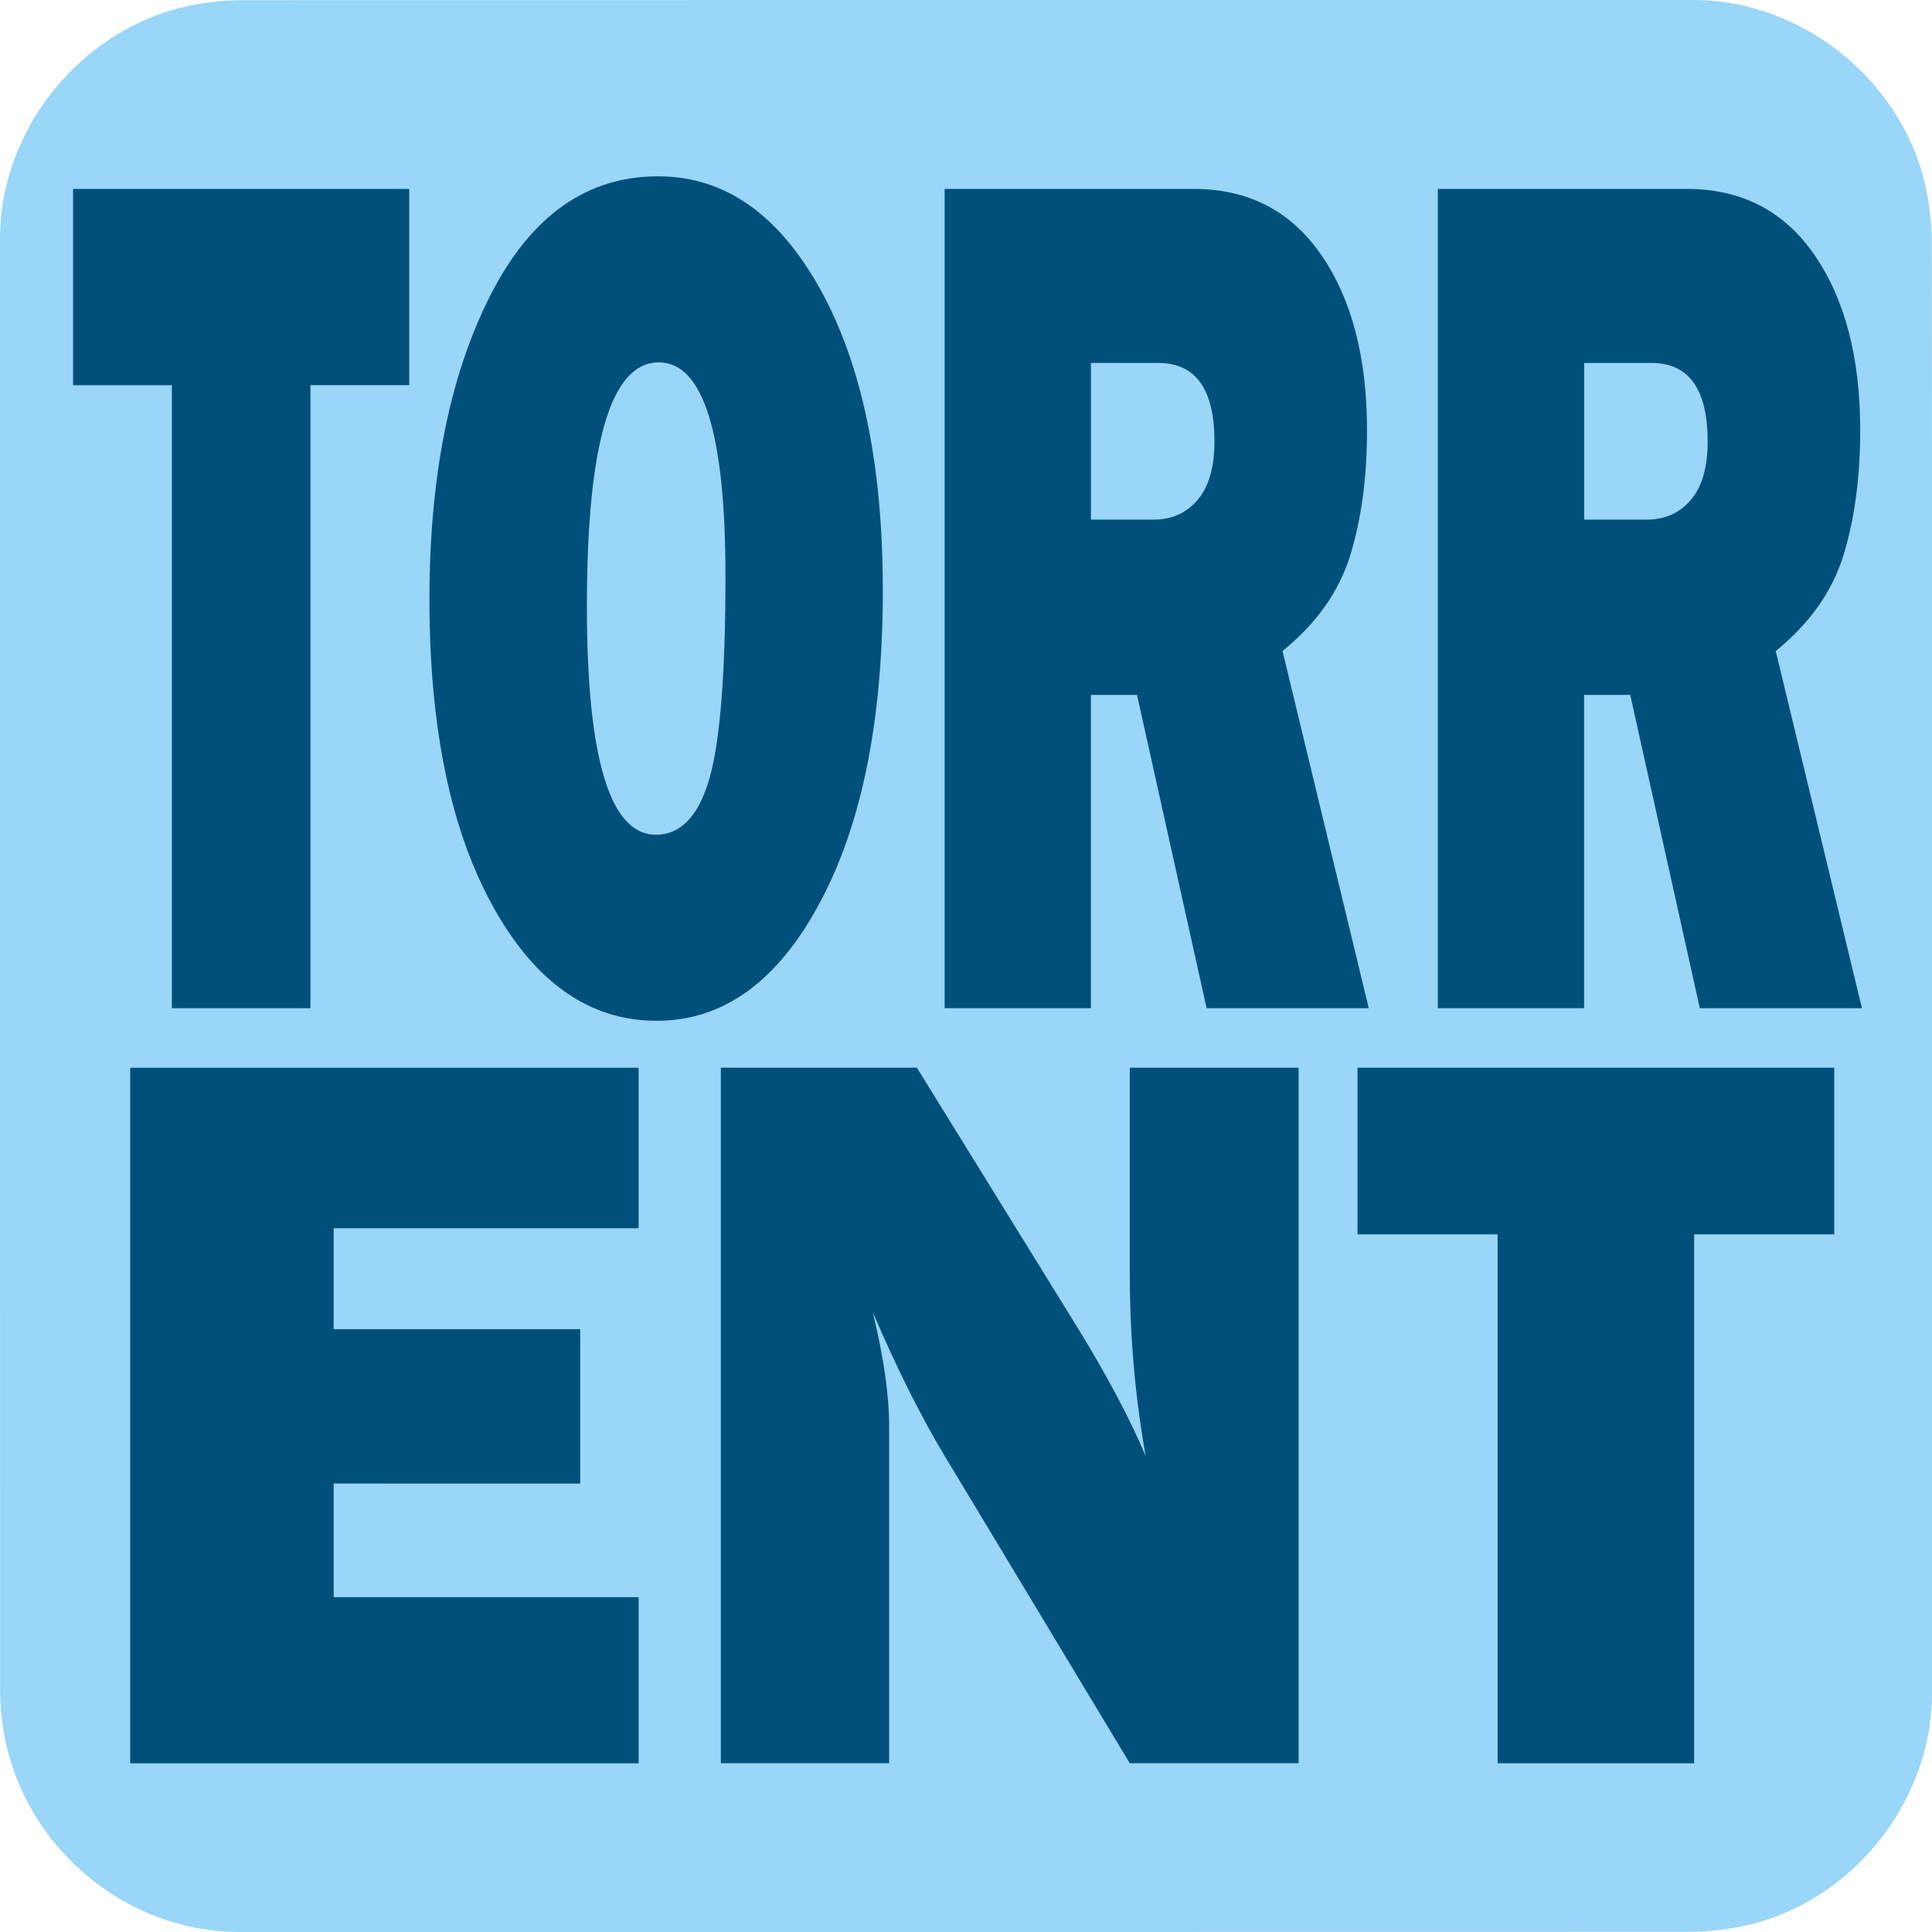 <svg id="el782ov6nnvp1" xmlns="http://www.w3.org/2000/svg" viewBox="0 0 500 500" width="500" height="500" shape-rendering="geometricPrecision" text-rendering="geometricPrecision">
  <style>
    @keyframes el782ov6nnvp14_f_o{0%,54%,56%{fill-opacity:0;animation-timing-function:step-end}1%,53%,55%{fill-opacity:1;animation-timing-function:step-end}to{fill-opacity:0}}@keyframes el782ov6nnvp15_f_o{0%,84%,86%{fill-opacity:0;animation-timing-function:step-end}2%,83%,85%{fill-opacity:1;animation-timing-function:step-end}to{fill-opacity:0}}@keyframes el782ov6nnvp16_f_o{0%,36%,38%{fill-opacity:0;animation-timing-function:step-end}3%,35%,37%{fill-opacity:1;animation-timing-function:step-end}to{fill-opacity:0}}@keyframes el782ov6nnvp17_f_o{0%,88%,90%{fill-opacity:0;animation-timing-function:step-end}4%,87%,89%{fill-opacity:1;animation-timing-function:step-end}to{fill-opacity:0}}@keyframes el782ov6nnvp18_f_o{0%,38%,40%{fill-opacity:0;animation-timing-function:step-end}37%,39%,5%{fill-opacity:1;animation-timing-function:step-end}to{fill-opacity:0}}@keyframes el782ov6nnvp19_f_o{0%,36%,38%{fill-opacity:0;animation-timing-function:step-end}35%,37%,6%{fill-opacity:1;animation-timing-function:step-end}to{fill-opacity:0}}@keyframes el782ov6nnvp20_f_o{0%,64%,66%{fill-opacity:0;animation-timing-function:step-end}63%,65%,7%{fill-opacity:1;animation-timing-function:step-end}to{fill-opacity:0}}@keyframes el782ov6nnvp21_f_o{0%,93%,95%{fill-opacity:0;animation-timing-function:step-end}8%,92%,94%{fill-opacity:1;animation-timing-function:step-end}to{fill-opacity:0}}@keyframes el782ov6nnvp22_f_o{0%,79%,81%{fill-opacity:0;animation-timing-function:step-end}78%,80%,9%{fill-opacity:1;animation-timing-function:step-end}to{fill-opacity:0}}@keyframes el782ov6nnvp23_f_o{0%,63%,65%{fill-opacity:0;animation-timing-function:step-end}10%,62%,64%{fill-opacity:1;animation-timing-function:step-end}to{fill-opacity:0}}@keyframes el782ov6nnvp24_f_o{0%,73%,75%{fill-opacity:0;animation-timing-function:step-end}11%,72%,74%{fill-opacity:1;animation-timing-function:step-end}to{fill-opacity:0}}@keyframes el782ov6nnvp25_f_o{0%,38%,40%{fill-opacity:0;animation-timing-function:step-end}12%,37%,39%{fill-opacity:1;animation-timing-function:step-end}to{fill-opacity:0}}@keyframes el782ov6nnvp26_f_o{0%,42%,44%{fill-opacity:0;animation-timing-function:step-end}13%,41%,43%{fill-opacity:1;animation-timing-function:step-end}to{fill-opacity:0}}@keyframes el782ov6nnvp27_f_o{0%,38%,40%{fill-opacity:0;animation-timing-function:step-end}14%,37%,39%{fill-opacity:1;animation-timing-function:step-end}to{fill-opacity:0}}@keyframes el782ov6nnvp28_f_o{0%,78%,80%{fill-opacity:0;animation-timing-function:step-end}15%,77%,79%{fill-opacity:1;animation-timing-function:step-end}to{fill-opacity:0}}@keyframes el782ov6nnvp29_f_o{0%,42%,44%{fill-opacity:0;animation-timing-function:step-end}16%,41%,43%{fill-opacity:1;animation-timing-function:step-end}to{fill-opacity:0}}@keyframes el782ov6nnvp30_f_o{0%,74%,76%{fill-opacity:0;animation-timing-function:step-end}17%,73%,75%{fill-opacity:1;animation-timing-function:step-end}to{fill-opacity:0}}@keyframes el782ov6nnvp31_f_o{0%,87%,89%{fill-opacity:0;animation-timing-function:step-end}18%,86%,88%{fill-opacity:1;animation-timing-function:step-end}to{fill-opacity:0}}@keyframes el782ov6nnvp32_f_o{0%,55%,57%{fill-opacity:0;animation-timing-function:step-end}19%,54%,56%{fill-opacity:1;animation-timing-function:step-end}to{fill-opacity:0}}@keyframes el782ov6nnvp33_f_o{0%,58%,60%{fill-opacity:0;animation-timing-function:step-end}20%,57%,59%{fill-opacity:1;animation-timing-function:step-end}to{fill-opacity:0}}@keyframes el782ov6nnvp34_f_o{0%,47%,49%{fill-opacity:0;animation-timing-function:step-end}21%,46%,48%{fill-opacity:1;animation-timing-function:step-end}to{fill-opacity:0}}@keyframes el782ov6nnvp35_f_o{0%,44%,46%{fill-opacity:0;animation-timing-function:step-end}22%,43%,45%{fill-opacity:1;animation-timing-function:step-end}to{fill-opacity:0}}@keyframes el782ov6nnvp36_f_o{0%,53%,55%{fill-opacity:0;animation-timing-function:step-end}23%,52%,54%{fill-opacity:1;animation-timing-function:step-end}to{fill-opacity:0}}@keyframes el782ov6nnvp37_f_o{0%,49%,51%{fill-opacity:0;animation-timing-function:step-end}24%,48%,50%{fill-opacity:1;animation-timing-function:step-end}to{fill-opacity:0}}@keyframes el782ov6nnvp38_f_o{0%,71%,73%{fill-opacity:0;animation-timing-function:step-end}25%,70%,72%{fill-opacity:1;animation-timing-function:step-end}to{fill-opacity:0}}@keyframes el782ov6nnvp39_f_o{0%,53%,55%{fill-opacity:0;animation-timing-function:step-end}26%,52%,54%{fill-opacity:1;animation-timing-function:step-end}to{fill-opacity:0}}@keyframes el782ov6nnvp40_f_o{0%,58%,60%{fill-opacity:0;animation-timing-function:step-end}27%,57%,59%{fill-opacity:1;animation-timing-function:step-end}to{fill-opacity:0}}@keyframes el782ov6nnvp41_f_o{0%,66%,68%{fill-opacity:0;animation-timing-function:step-end}28%,65%,67%{fill-opacity:1;animation-timing-function:step-end}to{fill-opacity:0}}@keyframes el782ov6nnvp42_f_o{0%,78%,80%{fill-opacity:0;animation-timing-function:step-end}29%,77%,79%{fill-opacity:1;animation-timing-function:step-end}to{fill-opacity:0}}@keyframes el782ov6nnvp43_f_o{0%,60%,62%{fill-opacity:0;animation-timing-function:step-end}30%,59%,61%{fill-opacity:1;animation-timing-function:step-end}to{fill-opacity:0}}#el782ov6nnvp1{pointer-events:all} #el782ov6nnvp1:hover *{animation-play-state:running!important}#el782ov6nnvp14{animation:el782ov6nnvp14_f_o 10000ms linear infinite normal forwards}#el782ov6nnvp15{animation:el782ov6nnvp15_f_o 10000ms linear infinite normal forwards}#el782ov6nnvp16{animation:el782ov6nnvp16_f_o 10000ms linear infinite normal forwards}#el782ov6nnvp17{animation:el782ov6nnvp17_f_o 10000ms linear infinite normal forwards}#el782ov6nnvp18{animation:el782ov6nnvp18_f_o 10000ms linear infinite normal forwards}#el782ov6nnvp19{animation:el782ov6nnvp19_f_o 10000ms linear infinite normal forwards}#el782ov6nnvp20{animation:el782ov6nnvp20_f_o 10000ms linear infinite normal forwards}#el782ov6nnvp21{animation:el782ov6nnvp21_f_o 10000ms linear infinite normal forwards}#el782ov6nnvp22{animation:el782ov6nnvp22_f_o 10000ms linear infinite normal forwards}#el782ov6nnvp23{animation:el782ov6nnvp23_f_o 10000ms linear infinite normal forwards}#el782ov6nnvp24{animation:el782ov6nnvp24_f_o 10000ms linear infinite normal forwards}#el782ov6nnvp25{animation:el782ov6nnvp25_f_o 10000ms linear infinite normal forwards}#el782ov6nnvp26{animation:el782ov6nnvp26_f_o 10000ms linear infinite normal forwards}#el782ov6nnvp27{animation:el782ov6nnvp27_f_o 10000ms linear infinite normal forwards}#el782ov6nnvp28{animation:el782ov6nnvp28_f_o 10000ms linear infinite normal forwards}#el782ov6nnvp29{animation:el782ov6nnvp29_f_o 10000ms linear infinite normal forwards}#el782ov6nnvp30{animation:el782ov6nnvp30_f_o 10000ms linear infinite normal forwards}#el782ov6nnvp31{animation:el782ov6nnvp31_f_o 10000ms linear infinite normal forwards}#el782ov6nnvp32{animation:el782ov6nnvp32_f_o 10000ms linear infinite normal forwards}#el782ov6nnvp33{animation:el782ov6nnvp33_f_o 10000ms linear infinite normal forwards}#el782ov6nnvp34{animation:el782ov6nnvp34_f_o 10000ms linear infinite normal forwards}#el782ov6nnvp35{animation:el782ov6nnvp35_f_o 10000ms linear infinite normal forwards}#el782ov6nnvp36{animation:el782ov6nnvp36_f_o 10000ms linear infinite normal forwards}#el782ov6nnvp37{animation:el782ov6nnvp37_f_o 10000ms linear infinite normal forwards}#el782ov6nnvp38{animation:el782ov6nnvp38_f_o 10000ms linear infinite normal forwards}#el782ov6nnvp39{animation:el782ov6nnvp39_f_o 10000ms linear infinite normal forwards}#el782ov6nnvp40{animation:el782ov6nnvp40_f_o 10000ms linear infinite normal forwards}#el782ov6nnvp41{animation:el782ov6nnvp41_f_o 10000ms linear infinite normal forwards}#el782ov6nnvp42{animation:el782ov6nnvp42_f_o 10000ms linear infinite normal forwards}#el782ov6nnvp43{animation:el782ov6nnvp43_f_o 10000ms linear infinite normal forwards}
  </style>
  <g id="el782ov6nnvp2" transform="translate(-3.699 .35)">
    <path id="el782ov6nnvp3" d="M503.693 249.704v188.212c0 28.757-21.69 55.047-50.014 60.432-4.187.795-8.515 1.248-12.773 1.248-125.051.07-250.102.05-375.153.05-30.65 0-57.413-23.512-61.429-54.02-.352-2.688-.594-5.425-.594-8.133C3.69 312.12 3.7 186.755 3.7 61.381 3.7 32.614 25.4 6.323 53.714.948 57.902.153 62.23-.3 66.487-.3 191.65-.36 316.801-.35 441.963-.35c28.756 0 55.087 21.721 60.432 50.015.795 4.187 1.248 8.515 1.248 12.773.08 62.425.05 124.84.05 187.266z" fill="#99d6f7" stroke="none" stroke-width="1"/>
  </g>
  <g id="el782ov6nnvp4">
    <g id="el782ov6nnvp5" fill="#01507b" stroke="none" stroke-width="1">
      <path id="el782ov6nnvp6" d="M80.34 99.69v161.23H44.48V99.69H18.91v-50.8h86.99v50.79H80.34z"/>
      <path id="el782ov6nnvp7" d="M169.95 264.18c-17.34 0-31.48-9.89-42.41-29.67-10.93-19.78-16.4-46.23-16.4-79.37 0-31.69 5.22-57.86 15.67-78.52 10.45-20.66 24.95-30.99 43.49-30.99 17.16 0 31.15 9.73 41.96 29.2 10.81 19.47 16.21 45.46 16.21 77.97 0 33.65-5.45 60.63-16.35 80.92-10.89 20.31-24.95 30.46-42.17 30.46zm-.18-48.15c6.38 0 10.97-4.79 13.78-14.37 2.8-9.58 4.2-27.1 4.2-52.58 0-36.86-5.75-55.3-17.25-55.3-12.41 0-18.61 21.02-18.61 63.06-.01 39.46 5.96 59.19 17.88 59.19z"/>
      <path id="el782ov6nnvp8" d="M354.23 260.92h-41.96l-18.01-81.08h-11.94v81.08h-37.85V48.89h64.41c14.21 0 25.25 5.72 33.11 17.16 7.86 11.44 11.79 26.54 11.79 45.28 0 12.22-1.45 23.02-4.34 32.39-2.89 9.37-8.73 17.63-17.52 24.77l22.31 92.43zm-71.91-126.44h16.17c4.76 0 8.58-1.71 11.47-5.13 2.89-3.42 4.34-8.44 4.34-15.07 0-13.56-4.85-20.35-14.54-20.35h-17.43v40.55z"/>
      <path id="el782ov6nnvp9" d="M481.87 260.92h-41.96l-18.01-81.08h-11.94v81.08h-37.85V48.89h64.41c14.21 0 25.25 5.72 33.11 17.16 7.86 11.44 11.79 26.54 11.79 45.28 0 12.22-1.45 23.02-4.34 32.39-2.89 9.37-8.73 17.63-17.52 24.77l22.31 92.43zm-71.91-126.44h16.17c4.76 0 8.58-1.71 11.47-5.13 2.89-3.42 4.34-8.44 4.34-15.07 0-13.56-4.85-20.35-14.54-20.35h-17.43v40.55z"/>
      <path id="el782ov6nnvp10" d="M165.28 413.34v42.99H33.69v-180h131.58v41.54H86.35v26.11h63.81v39.96H86.35v29.41h78.93z"/>
      <path id="el782ov6nnvp11" d="M336.07 456.32h-43.69l-47.9-79.53c-6.15-10.2-12.35-22.59-18.6-37.17 2.82 11.6 4.23 21.45 4.23 29.54v87.16h-43.56v-180h50.74l40.75 65.93c8.12 13.1 14.26 24.62 18.45 34.55-2.73-15.38-4.1-31.12-4.1-47.21v-53.27h43.69v180z"/>
      <path id="el782ov6nnvp12" d="M438.44 319.45v136.88h-50.86V319.45h-36.26v-43.12H474.7v43.12h-36.26z"/>
    </g>
  </g>
  <g id="el782ov6nnvp13" fill="#99d6f7" fill-opacity="0" stroke="none" stroke-width="1">
    <rect id="el782ov6nnvp14" width="95.7" height="69.75" rx="0" ry="0" transform="translate(10.69 43.82)"/>
    <rect id="el782ov6nnvp15" width="95.7" height="69.75" rx="0" ry="0" transform="translate(106.39 43.82)"/>
    <rect id="el782ov6nnvp16" width="95.7" height="69.75" rx="0" ry="0" transform="translate(202.09 43.82)"/>
    <rect id="el782ov6nnvp17" width="95.7" height="69.75" rx="0" ry="0" transform="translate(297.79 43.82)"/>
    <rect id="el782ov6nnvp18" width="95.7" height="69.75" rx="0" ry="0" transform="translate(393.49 43.82)"/>
    <rect id="el782ov6nnvp19" width="95.7" height="69.75" rx="0" ry="0" transform="translate(10.69 113.57)"/>
    <rect id="el782ov6nnvp20" width="95.7" height="69.75" rx="0" ry="0" transform="translate(106.39 113.57)"/>
    <rect id="el782ov6nnvp21" width="95.7" height="69.75" rx="0" ry="0" transform="translate(202.09 113.57)"/>
    <rect id="el782ov6nnvp22" width="95.7" height="69.75" rx="0" ry="0" transform="translate(297.79 113.57)"/>
    <rect id="el782ov6nnvp23" width="95.7" height="69.75" rx="0" ry="0" transform="translate(393.49 113.57)"/>
    <rect id="el782ov6nnvp24" width="95.7" height="69.75" rx="0" ry="0" transform="translate(10.69 183.32)"/>
    <rect id="el782ov6nnvp25" width="95.7" height="69.75" rx="0" ry="0" transform="translate(106.39 183.32)"/>
    <rect id="el782ov6nnvp26" width="95.7" height="69.75" rx="0" ry="0" transform="translate(202.09 183.32)"/>
    <rect id="el782ov6nnvp27" width="95.7" height="69.75" rx="0" ry="0" transform="translate(297.79 183.32)"/>
    <rect id="el782ov6nnvp28" width="95.7" height="69.75" rx="0" ry="0" transform="translate(393.49 183.32)"/>
    <rect id="el782ov6nnvp29" width="95.7" height="69.75" rx="0" ry="0" transform="translate(10.69 253.07)"/>
    <rect id="el782ov6nnvp30" width="95.7" height="69.75" rx="0" ry="0" transform="translate(106.39 253.07)"/>
    <rect id="el782ov6nnvp31" width="95.7" height="69.75" rx="0" ry="0" transform="translate(202.09 253.07)"/>
    <rect id="el782ov6nnvp32" width="95.7" height="69.75" rx="0" ry="0" transform="translate(297.79 253.07)"/>
    <rect id="el782ov6nnvp33" width="95.7" height="69.75" rx="0" ry="0" transform="translate(393.49 253.07)"/>
    <rect id="el782ov6nnvp34" width="95.7" height="69.75" rx="0" ry="0" transform="translate(10.69 322.82)"/>
    <rect id="el782ov6nnvp35" width="95.7" height="69.75" rx="0" ry="0" transform="translate(106.39 322.82)"/>
    <rect id="el782ov6nnvp36" width="95.7" height="69.75" rx="0" ry="0" transform="translate(202.09 322.82)"/>
    <rect id="el782ov6nnvp37" width="95.7" height="69.75" rx="0" ry="0" transform="translate(297.79 322.82)"/>
    <rect id="el782ov6nnvp38" width="95.7" height="69.75" rx="0" ry="0" transform="translate(393.49 322.82)"/>
    <rect id="el782ov6nnvp39" width="95.7" height="69.75" rx="0" ry="0" transform="translate(10.69 392.57)"/>
    <rect id="el782ov6nnvp40" width="95.7" height="69.75" rx="0" ry="0" transform="translate(106.39 392.57)"/>
    <rect id="el782ov6nnvp41" width="95.7" height="69.75" rx="0" ry="0" transform="translate(202.09 392.57)"/>
    <rect id="el782ov6nnvp42" width="95.7" height="69.75" rx="0" ry="0" transform="translate(297.79 392.57)"/>
    <rect id="el782ov6nnvp43" width="95.7" height="69.75" rx="0" ry="0" transform="translate(393.49 392.57)"/>
  </g>
</svg>